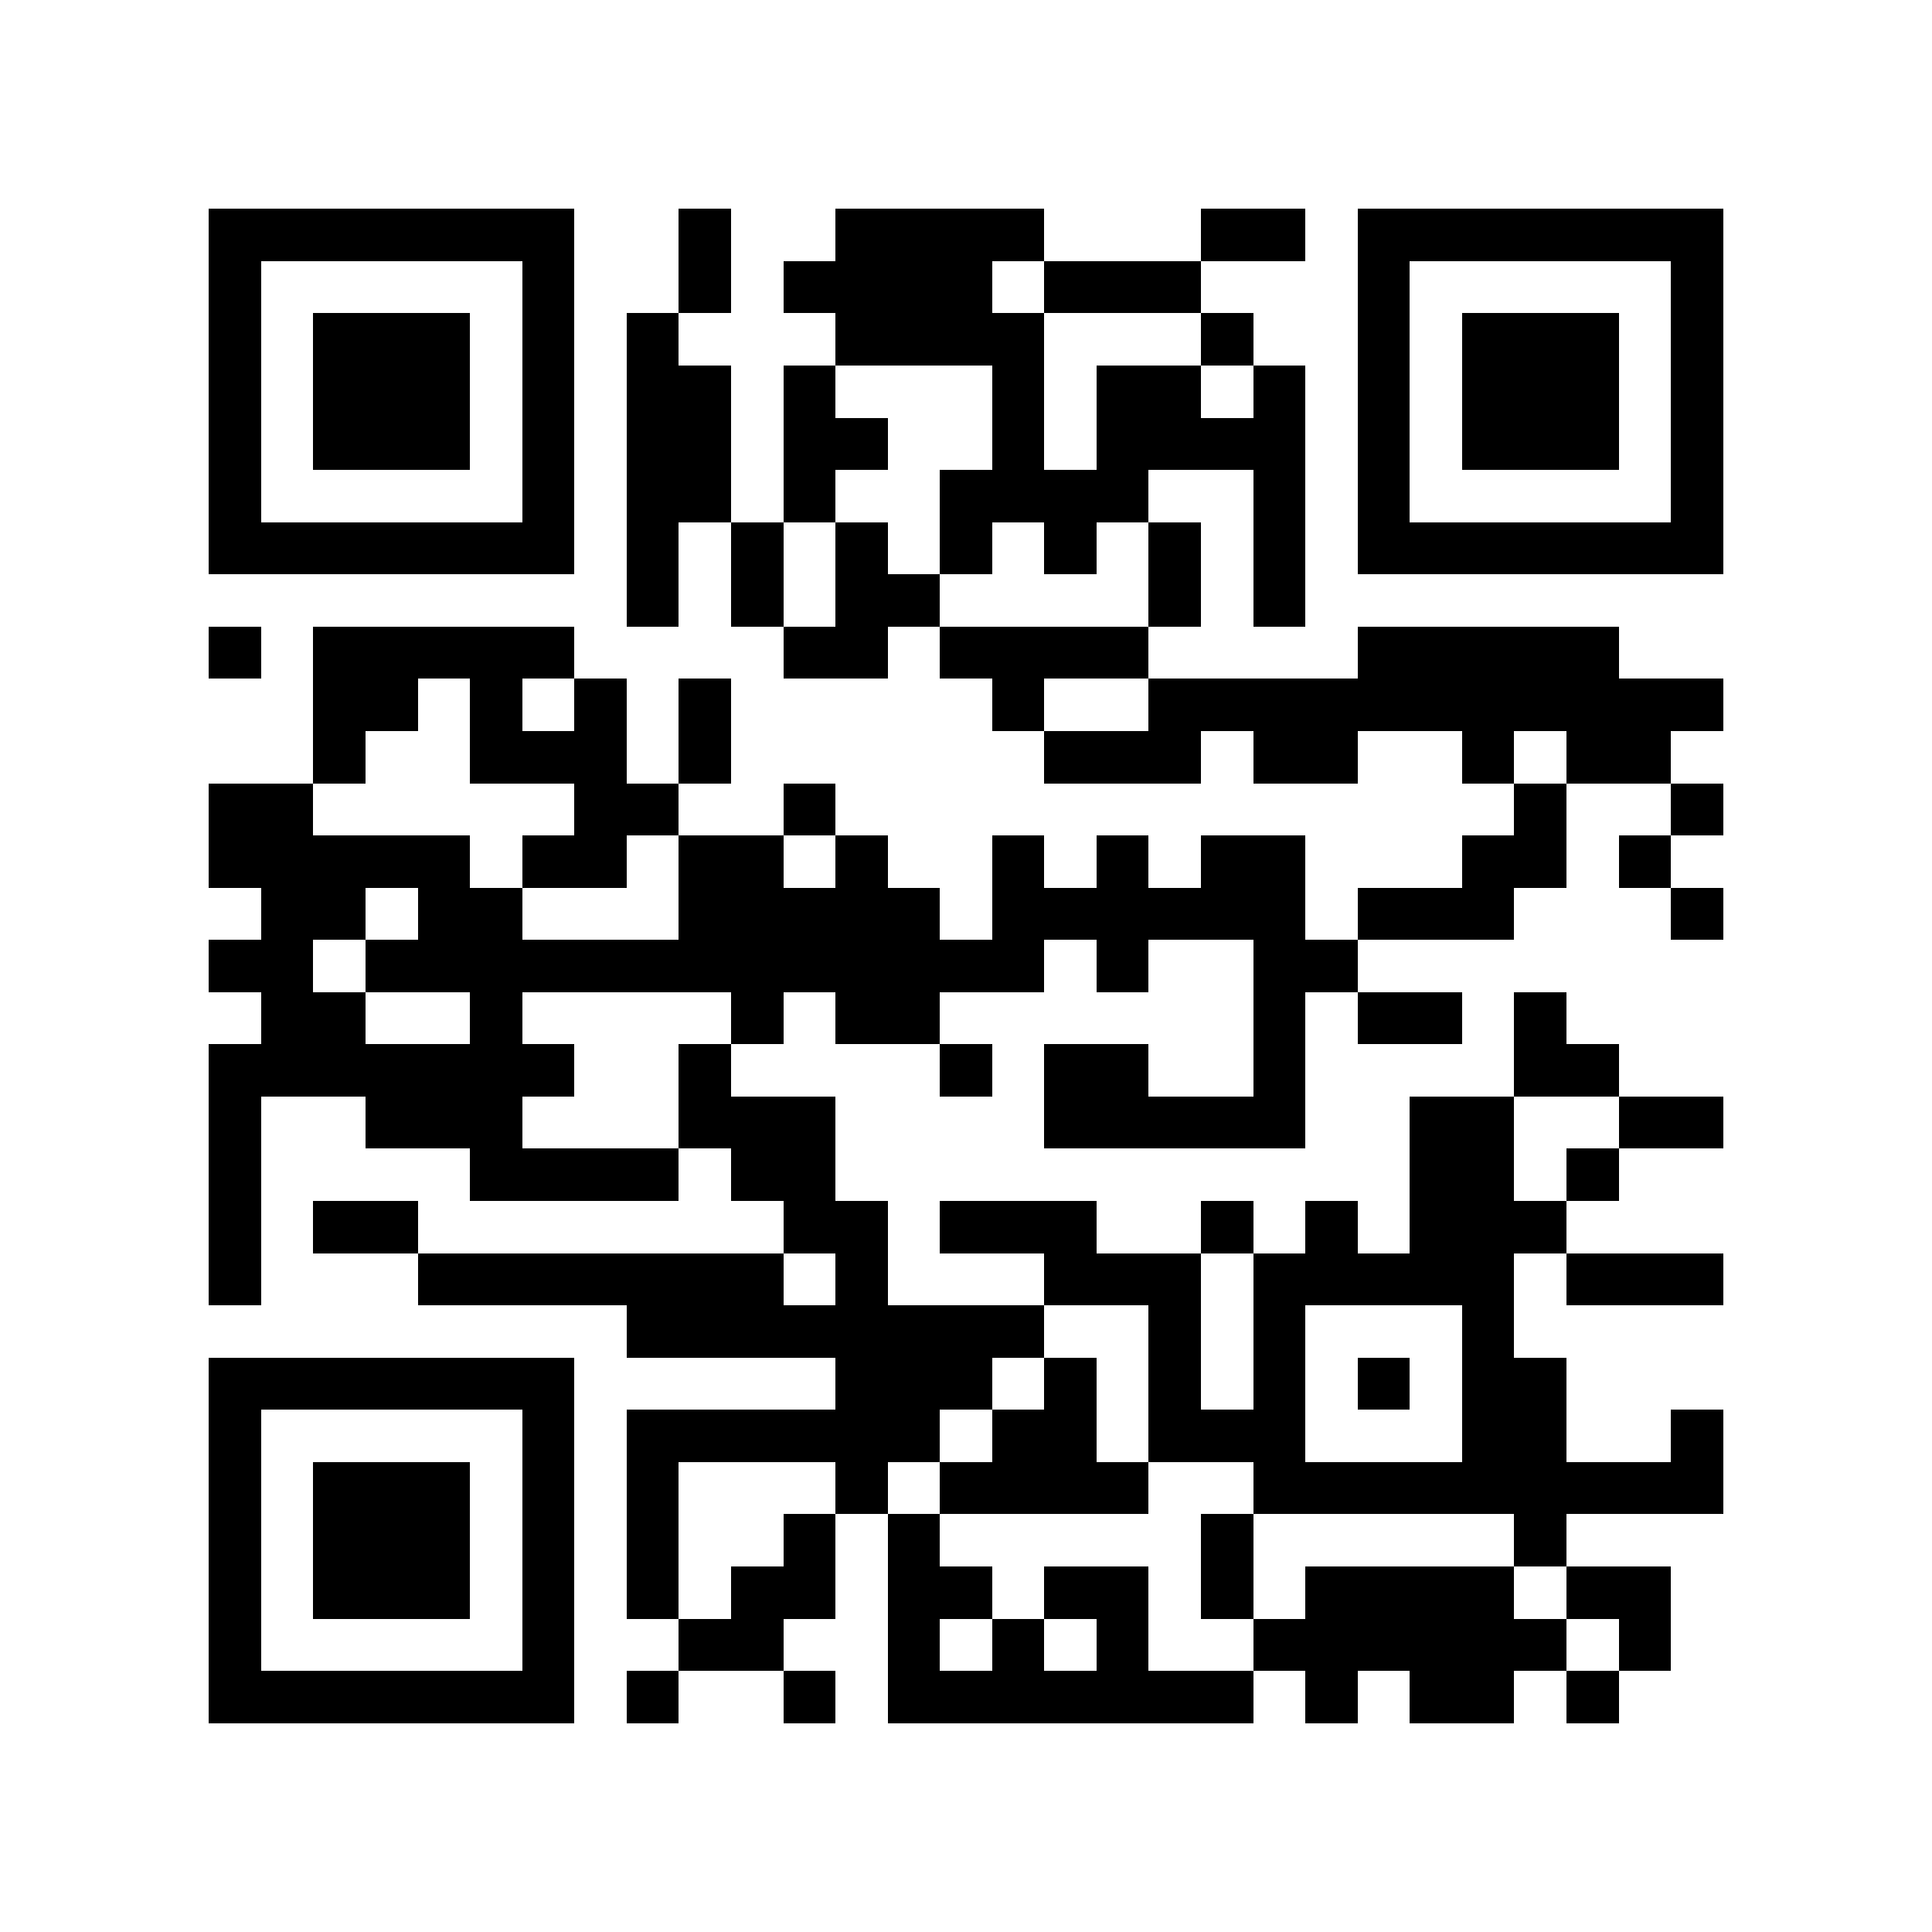 <?xml version="1.0" encoding="utf-8"?><!DOCTYPE svg PUBLIC "-//W3C//DTD SVG 1.1//EN" "http://www.w3.org/Graphics/SVG/1.1/DTD/svg11.dtd"><svg xmlns="http://www.w3.org/2000/svg" viewBox="0 0 37 37" shape-rendering="crispEdges"><path fill="#ffffff" d="M0 0h37v37H0z"/><path stroke="#000000" d="M4 4.5h7m2 0h1m2 0h4m3 0h2m1 0h7M4 5.5h1m5 0h1m2 0h1m1 0h4m1 0h3m3 0h1m5 0h1M4 6.5h1m1 0h3m1 0h1m1 0h1m3 0h4m3 0h1m2 0h1m1 0h3m1 0h1M4 7.5h1m1 0h3m1 0h1m1 0h2m1 0h1m3 0h1m1 0h2m1 0h1m1 0h1m1 0h3m1 0h1M4 8.5h1m1 0h3m1 0h1m1 0h2m1 0h2m2 0h1m1 0h4m1 0h1m1 0h3m1 0h1M4 9.5h1m5 0h1m1 0h2m1 0h1m2 0h4m2 0h1m1 0h1m5 0h1M4 10.5h7m1 0h1m1 0h1m1 0h1m1 0h1m1 0h1m1 0h1m1 0h1m1 0h7M12 11.5h1m1 0h1m1 0h2m4 0h1m1 0h1M4 12.5h1m1 0h5m4 0h2m1 0h4m4 0h5M6 13.5h2m1 0h1m1 0h1m1 0h1m5 0h1m2 0h11M6 14.5h1m2 0h3m1 0h1m6 0h3m1 0h2m2 0h1m1 0h2M4 15.5h2m5 0h2m2 0h1m13 0h1m2 0h1M4 16.5h5m1 0h2m1 0h2m1 0h1m2 0h1m1 0h1m1 0h2m3 0h2m1 0h1M5 17.5h2m1 0h2m3 0h5m1 0h6m1 0h3m3 0h1M4 18.5h2m1 0h13m1 0h1m2 0h2M5 19.5h2m2 0h1m4 0h1m1 0h2m6 0h1m1 0h2m1 0h1M4 20.5h7m2 0h1m4 0h1m1 0h2m2 0h1m4 0h2M4 21.5h1m2 0h3m3 0h3m4 0h5m2 0h2m2 0h2M4 22.5h1m4 0h4m1 0h2m11 0h2m1 0h1M4 23.5h1m1 0h2m7 0h2m1 0h3m2 0h1m1 0h1m1 0h3M4 24.5h1m3 0h7m1 0h1m3 0h3m1 0h5m1 0h3M12 25.5h8m2 0h1m1 0h1m3 0h1M4 26.5h7m5 0h3m1 0h1m1 0h1m1 0h1m1 0h1m1 0h2M4 27.5h1m5 0h1m1 0h6m1 0h2m1 0h3m3 0h2m2 0h1M4 28.5h1m1 0h3m1 0h1m1 0h1m3 0h1m1 0h4m2 0h9M4 29.5h1m1 0h3m1 0h1m1 0h1m2 0h1m1 0h1m5 0h1m5 0h1M4 30.5h1m1 0h3m1 0h1m1 0h1m1 0h2m1 0h2m1 0h2m1 0h1m1 0h4m1 0h2M4 31.5h1m5 0h1m2 0h2m2 0h1m1 0h1m1 0h1m2 0h6m1 0h1M4 32.5h7m1 0h1m2 0h1m1 0h7m1 0h1m1 0h2m1 0h1"/></svg>
